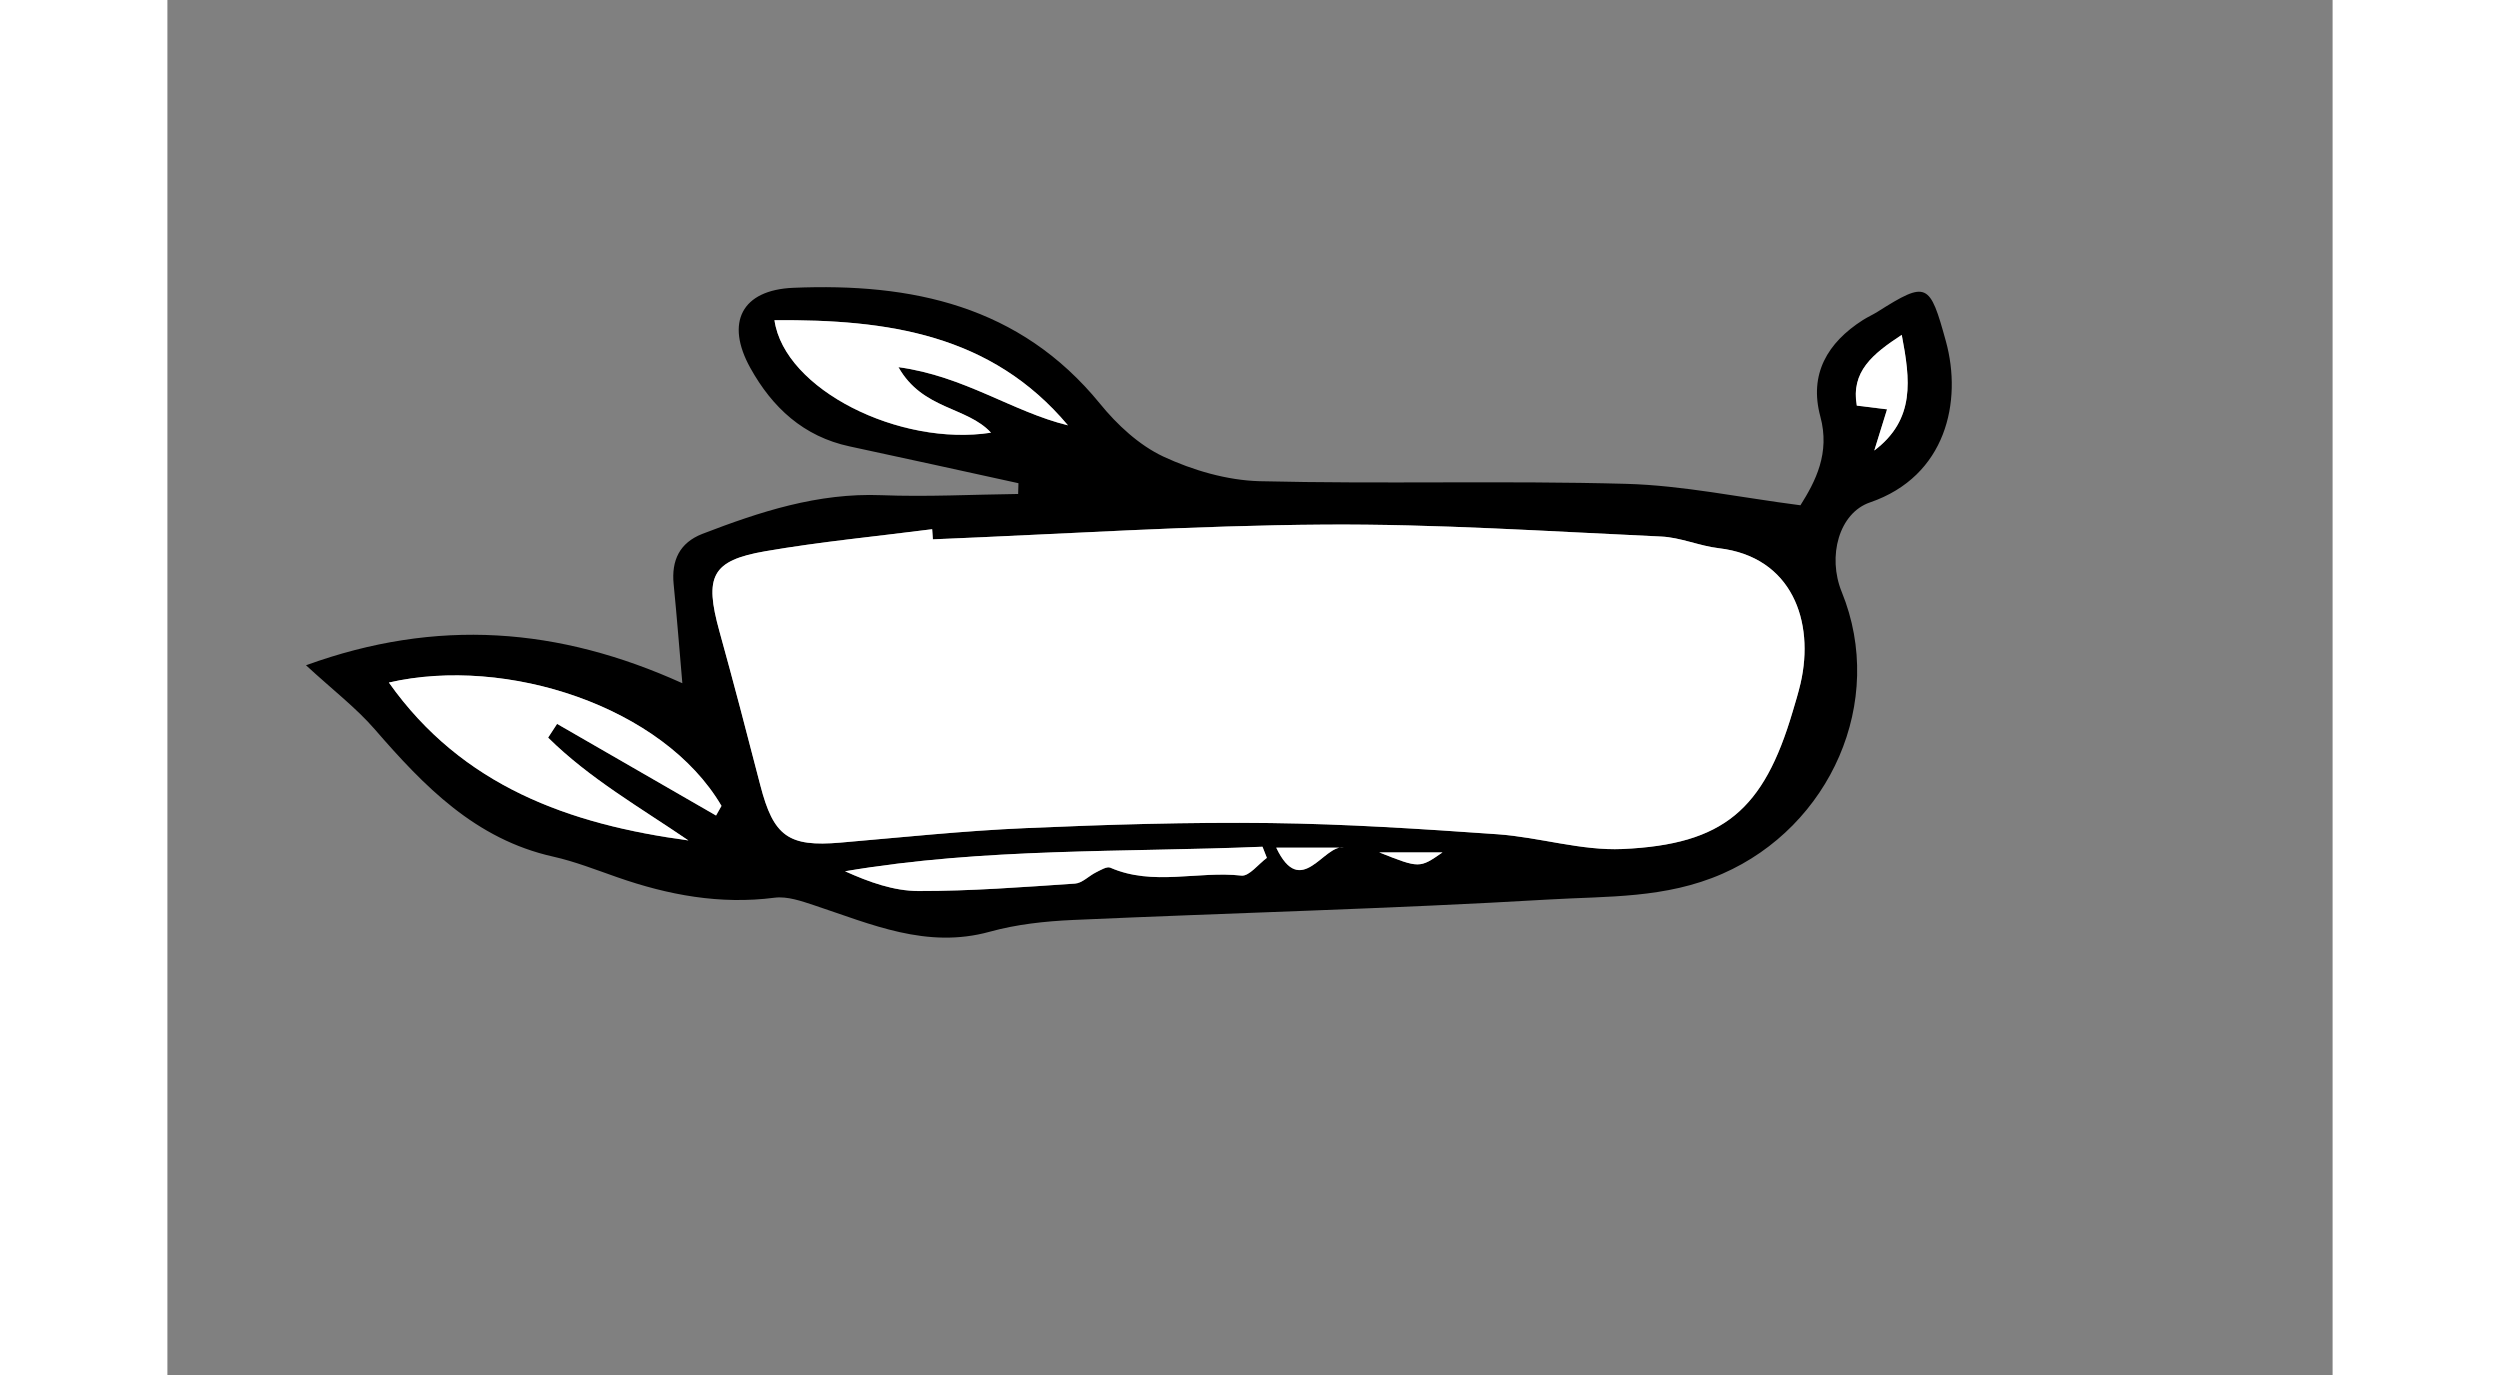 <svg width="400" height="220" id="Layer_1" data-name="Layer 1"
    xmlns="http://www.w3.org/2000/svg" viewBox="0 0 818.96 520.08">
    <rect x="0" y="0" width="818.96" height="520.08" fill="#808080" stroke="none"/>
    <defs>
        <style>.cls-1{fill:#fff;}</style>
    </defs>
    <path d="M52.42,251.63c49.6-18,95.67-14.33,142.35,6.79-1.16-13.33-2.09-25.41-3.29-37.47-.89-9,2.27-15.65,10.82-19C224.06,193.58,246,186.36,270,187.3c17.23.68,34.52-.25,51.78-.46l.12-4.07c-21.28-4.65-42.54-9.37-63.84-13.92-17.46-3.73-29.27-14.71-37.58-29.69-9.55-17.21-3.23-29.49,16.24-30.3,44.74-1.88,85.68,6.63,116,43.81,6.5,8,14.79,15.69,23.93,20,11.2,5.22,24.11,9,36.38,9.34,46.22,1.12,92.5-.27,138.71,1,21.5.59,42.88,5.14,65.94,8.11,5.66-9,11.29-19.7,7.52-33.59-4.32-16,2.66-27.89,16.11-36.48,1.79-1.14,3.75-2,5.54-3.13,18.74-11.85,19.74-11,25.85,11.2,6.22,22.6.2,51-28.73,60.92-11.68,4-16.18,20.37-10.67,33.87,16.92,41.5-4.41,88.73-45.12,106.57-21.6,9.46-43.63,8.45-65.5,9.74-60,3.54-120.11,5.06-180.16,7.75-10.56.48-21.35,1.64-31.49,4.45-23.86,6.6-44.82-2.85-66.38-10-4.82-1.59-10.18-3.49-15-2.87-20.63,2.66-40.21-1-59.52-7.75-8-2.79-16-5.95-24.25-7.8-29.4-6.58-48.79-26.62-67.46-48.16C71.4,267.75,62.7,261.1,52.42,251.63ZM289.53,204c-.09-1.27-.18-2.55-.26-3.83-21.07,2.72-42.25,4.72-63.16,8.34-20.29,3.52-23.05,9.55-17.33,30.21,5.37,19.37,10.46,38.82,15.48,58.28s10.67,23.4,30.31,21.71c23.33-2,46.65-4.46,70-5.48,30.85-1.35,61.76-2.29,92.63-1.92,28.65.35,57.32,2.21,85.92,4.24,15.84,1.13,31.66,6.28,47.3,5.58,38.35-1.73,53.38-14.95,64.32-51.95,1.05-3.56,2.12-7.12,3-10.74,5.37-23.33-3.2-47.83-30.91-51.08-7.36-.86-14.51-4.09-21.84-4.42-42.42-1.93-84.88-4.8-127.3-4.52C388.29,198.72,338.91,202,289.53,204Zm-82,104.49,2.06-3.66c-22-37.56-81.35-56.89-125.81-46.65,27.75,39.21,68.24,53.64,113.3,59.72C178.84,305.43,159.61,294.43,144,279l3.39-5.19Zm22.1-187.33c3.77,26.23,47.45,47.9,81.91,42.52-9.07-9.89-25.87-8.63-35-24.78,24.93,3.39,43.17,16.89,64.11,22C311.66,126.41,272.47,120.76,229.61,121.12ZM415.86,324.48l-1.65-4.19c-52.54,2.18-105.25.35-157.9,9.28,9.07,4.09,18.43,7.45,27.8,7.47,19.73,0,39.48-1.49,59.19-2.81,2.72-.18,5.22-2.91,7.93-4.25,1.73-.85,4.11-2.34,5.42-1.77,16.17,7.05,33.12,1.14,49.6,3C409.17,331.5,412.64,326.84,415.86,324.48ZM650.44,154.83c-1.85,6-3.35,10.77-4.84,15.58,15.58-11.8,13.63-26.75,10.39-43.75-11.08,7.27-19.26,13.93-17,26.76ZM444.91,320.61H419.4C428.8,340.41,437.39,319.22,444.91,320.61Zm13.46,1.81c15.24,6,15.24,6,23.91,0Z"/>
    <path class="cls-1" d="M289.53,204c49.38-2,98.76-5.24,148.15-5.58,42.42-.28,84.88,2.59,127.3,4.52,7.33.33,14.48,3.56,21.84,4.42,27.71,3.25,36.28,27.75,30.91,51.08-.84,3.62-1.91,7.18-3,10.74-10.94,37-26,50.22-64.32,51.95-15.64.7-31.46-4.45-47.3-5.58-28.6-2-57.27-3.89-85.92-4.24-30.87-.37-61.78.57-92.63,1.92-23.38,1-46.7,3.48-70,5.48-19.64,1.69-25.32-2.37-30.31-21.71s-10.11-38.91-15.48-58.28c-5.72-20.66-3-26.69,17.33-30.21,20.91-3.62,42.09-5.62,63.16-8.34C289.35,201.41,289.44,202.69,289.53,204Z"/>
    <path class="cls-1" d="M207.51,308.45l-60.12-34.66L144,279c15.61,15.45,34.84,26.45,53.06,38.88-45.06-6.08-85.55-20.51-113.3-59.72,44.46-10.24,103.8,9.09,125.81,46.65Z"/>
    <path class="cls-1" d="M229.61,121.12c42.86-.36,82.05,5.29,111,39.75-20.94-5.12-39.18-18.62-64.11-22,9.12,16.15,25.92,14.89,35,24.78C277.06,169,233.38,147.35,229.61,121.12Z"/>
    <path class="cls-1" d="M415.86,324.48c-3.22,2.36-6.69,7-9.61,6.7-16.48-1.83-33.43,4.08-49.6-3-1.31-.57-3.69.92-5.42,1.77-2.71,1.34-5.21,4.07-7.93,4.25-19.71,1.32-39.46,2.86-59.19,2.81-9.37,0-18.73-3.38-27.8-7.47,52.65-8.93,105.36-7.1,157.9-9.28Z"/>
    <path class="cls-1" d="M650.44,154.83,639,153.42c-2.27-12.83,5.91-19.49,17-26.76,3.24,17,5.19,32-10.39,43.75C647.09,165.6,648.59,160.79,650.44,154.83Z"/>
    <path class="cls-1" d="M444.91,320.61c-7.52-1.39-16.11,19.8-25.51,0Z"/>
    <path class="cls-1" d="M458.37,322.42h23.91C473.61,328.46,473.61,328.46,458.37,322.42Z"/>
</svg>